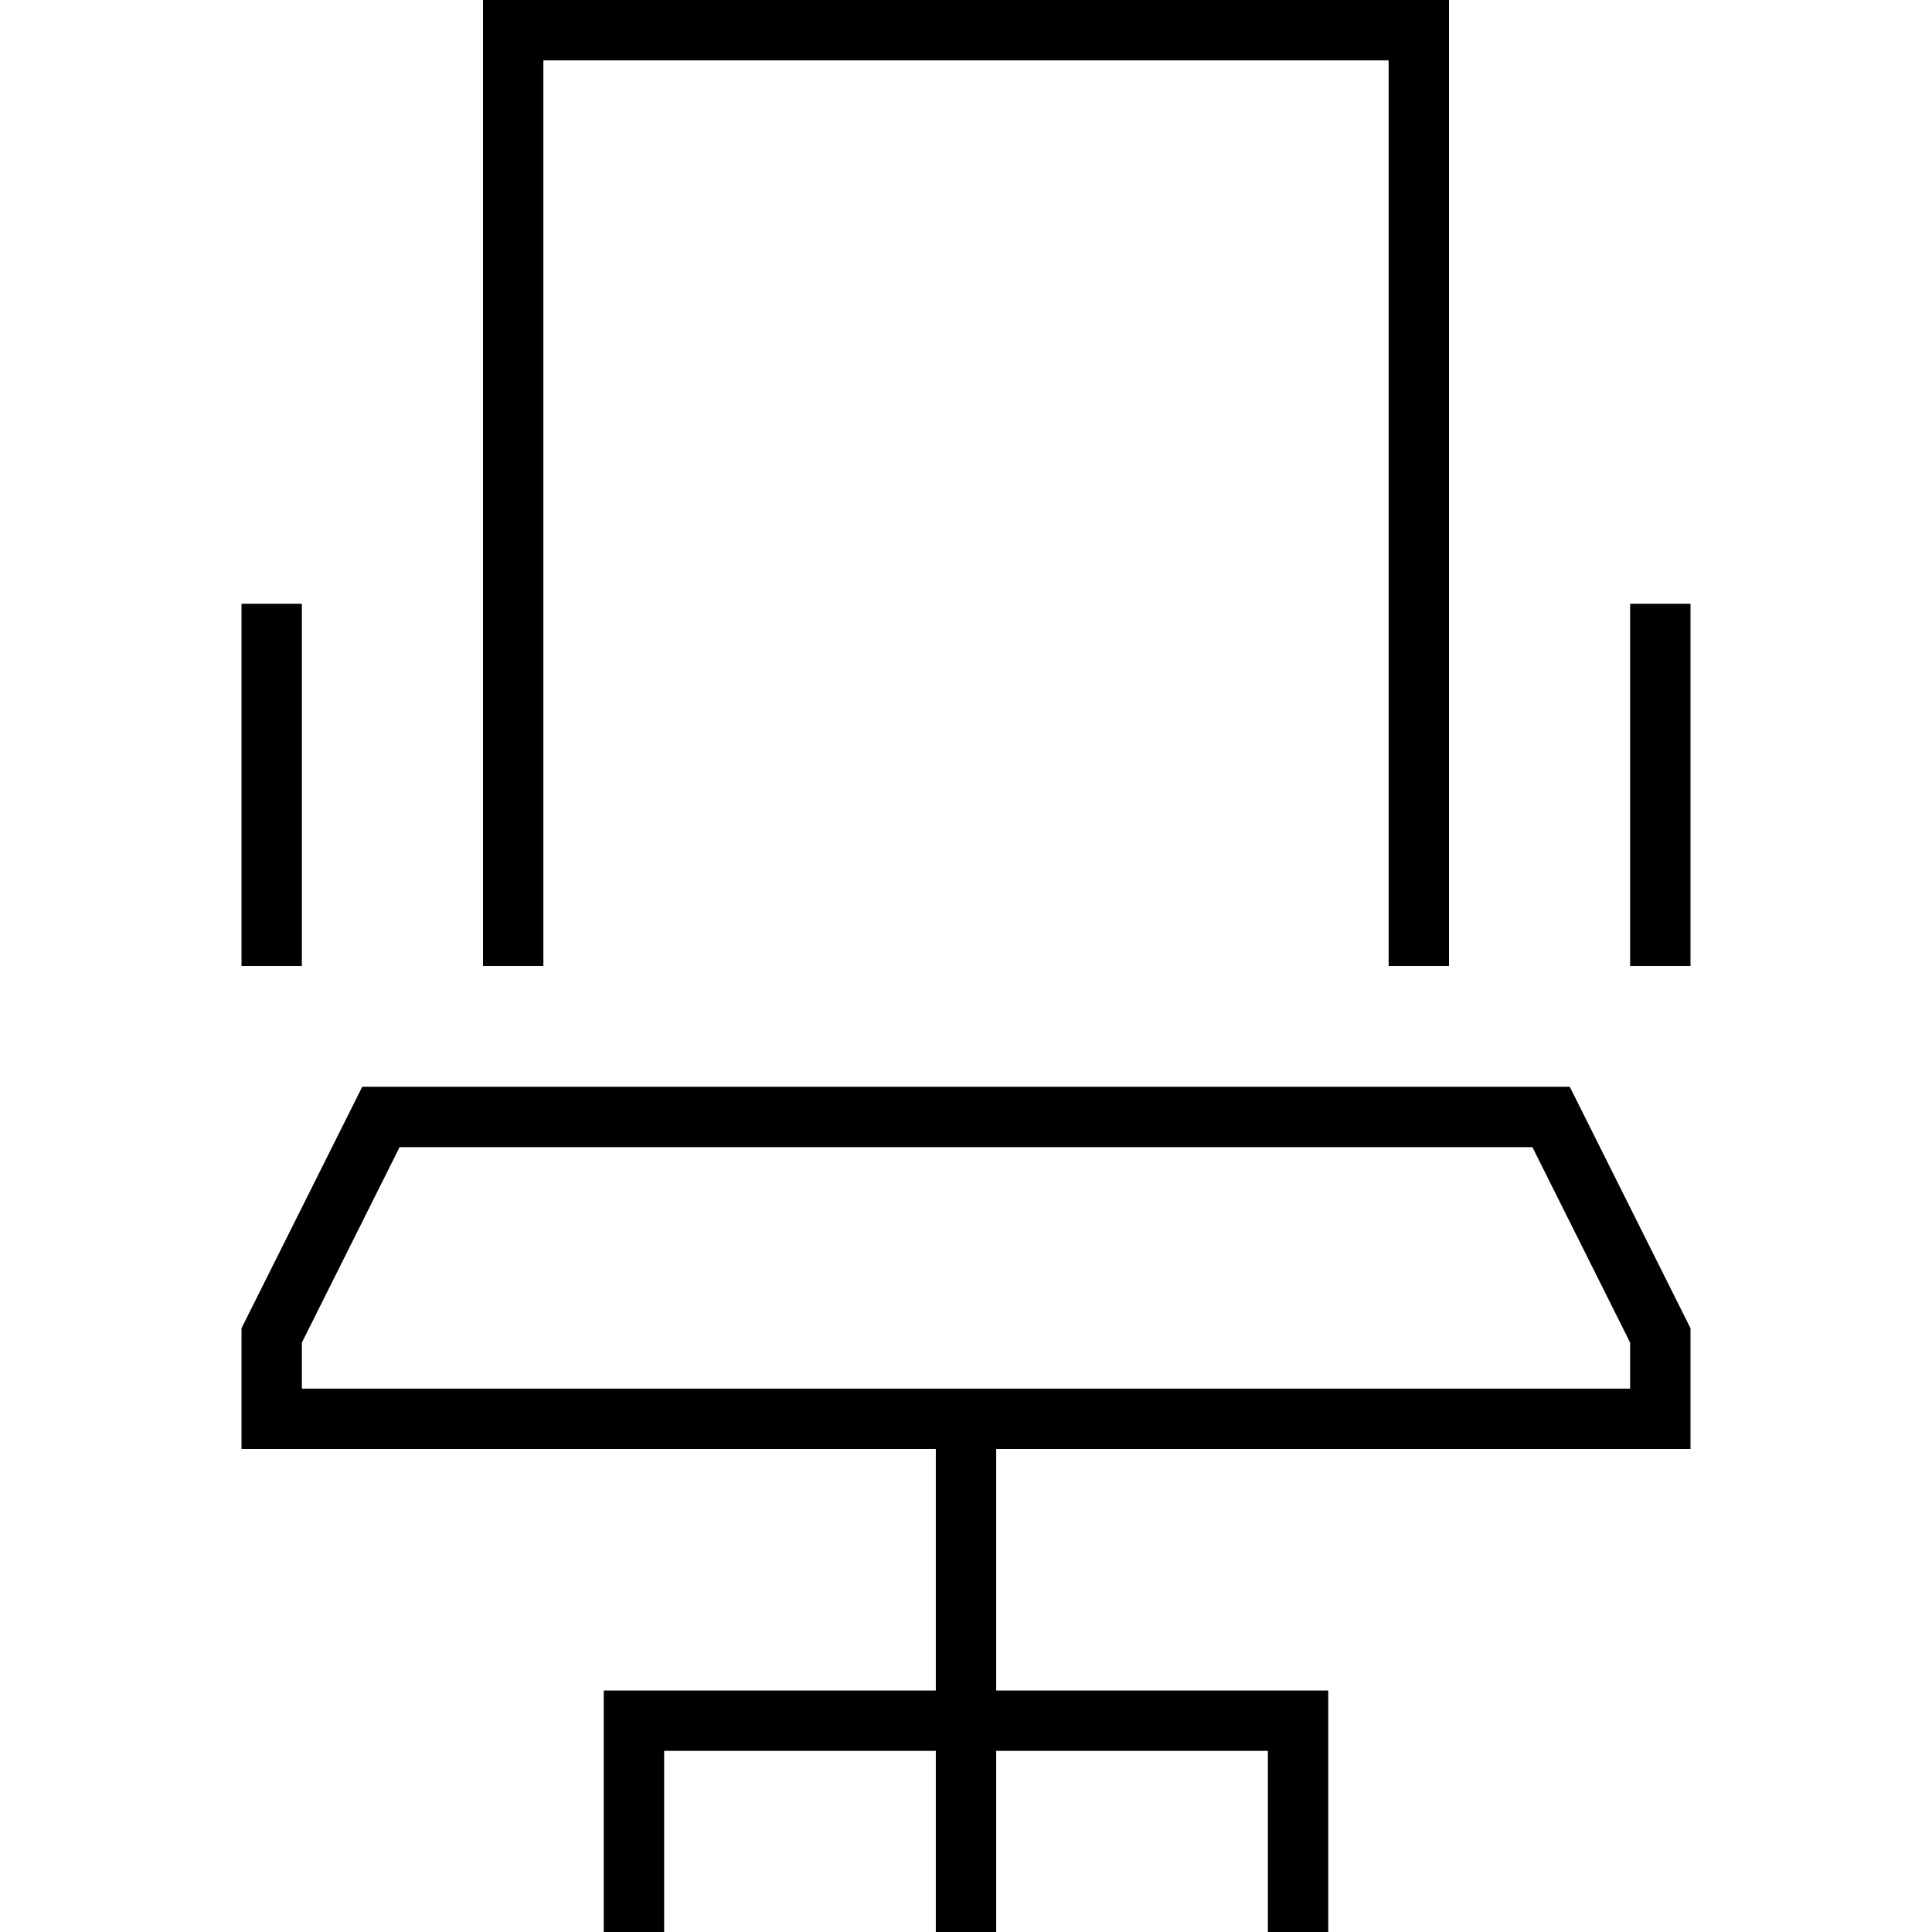 <svg xmlns="http://www.w3.org/2000/svg" width="24" height="24" viewBox="0 0 448 512">
    <path d="M336 16l0 240 16 0 0-240 0-16L336 0 112 0 96 0l0 16 0 240 16 0 0-240 224 0zM232 448l0-64 168 0 16 0 0-16 0-16-32-64L64 288 32 352l0 16 0 16 16 0 168 0 0 64-80 0-8 0 0 8 0 48 0 8 16 0 0-8 0-40 72 0 0 40 0 8 16 0 0-8 0-40 72 0 0 40 0 8 16 0 0-8 0-48 0-8-8 0-80 0zM48 160l-16 0 0 8 0 80 0 8 16 0 0-8 0-80 0-8zm368 0l-16 0 0 8 0 80 0 8 16 0 0-8 0-80 0-8zM48 368l0-12.2L73.9 304l300.2 0L400 355.8l0 12.2-168 0-16 0L48 368z"/>
</svg>